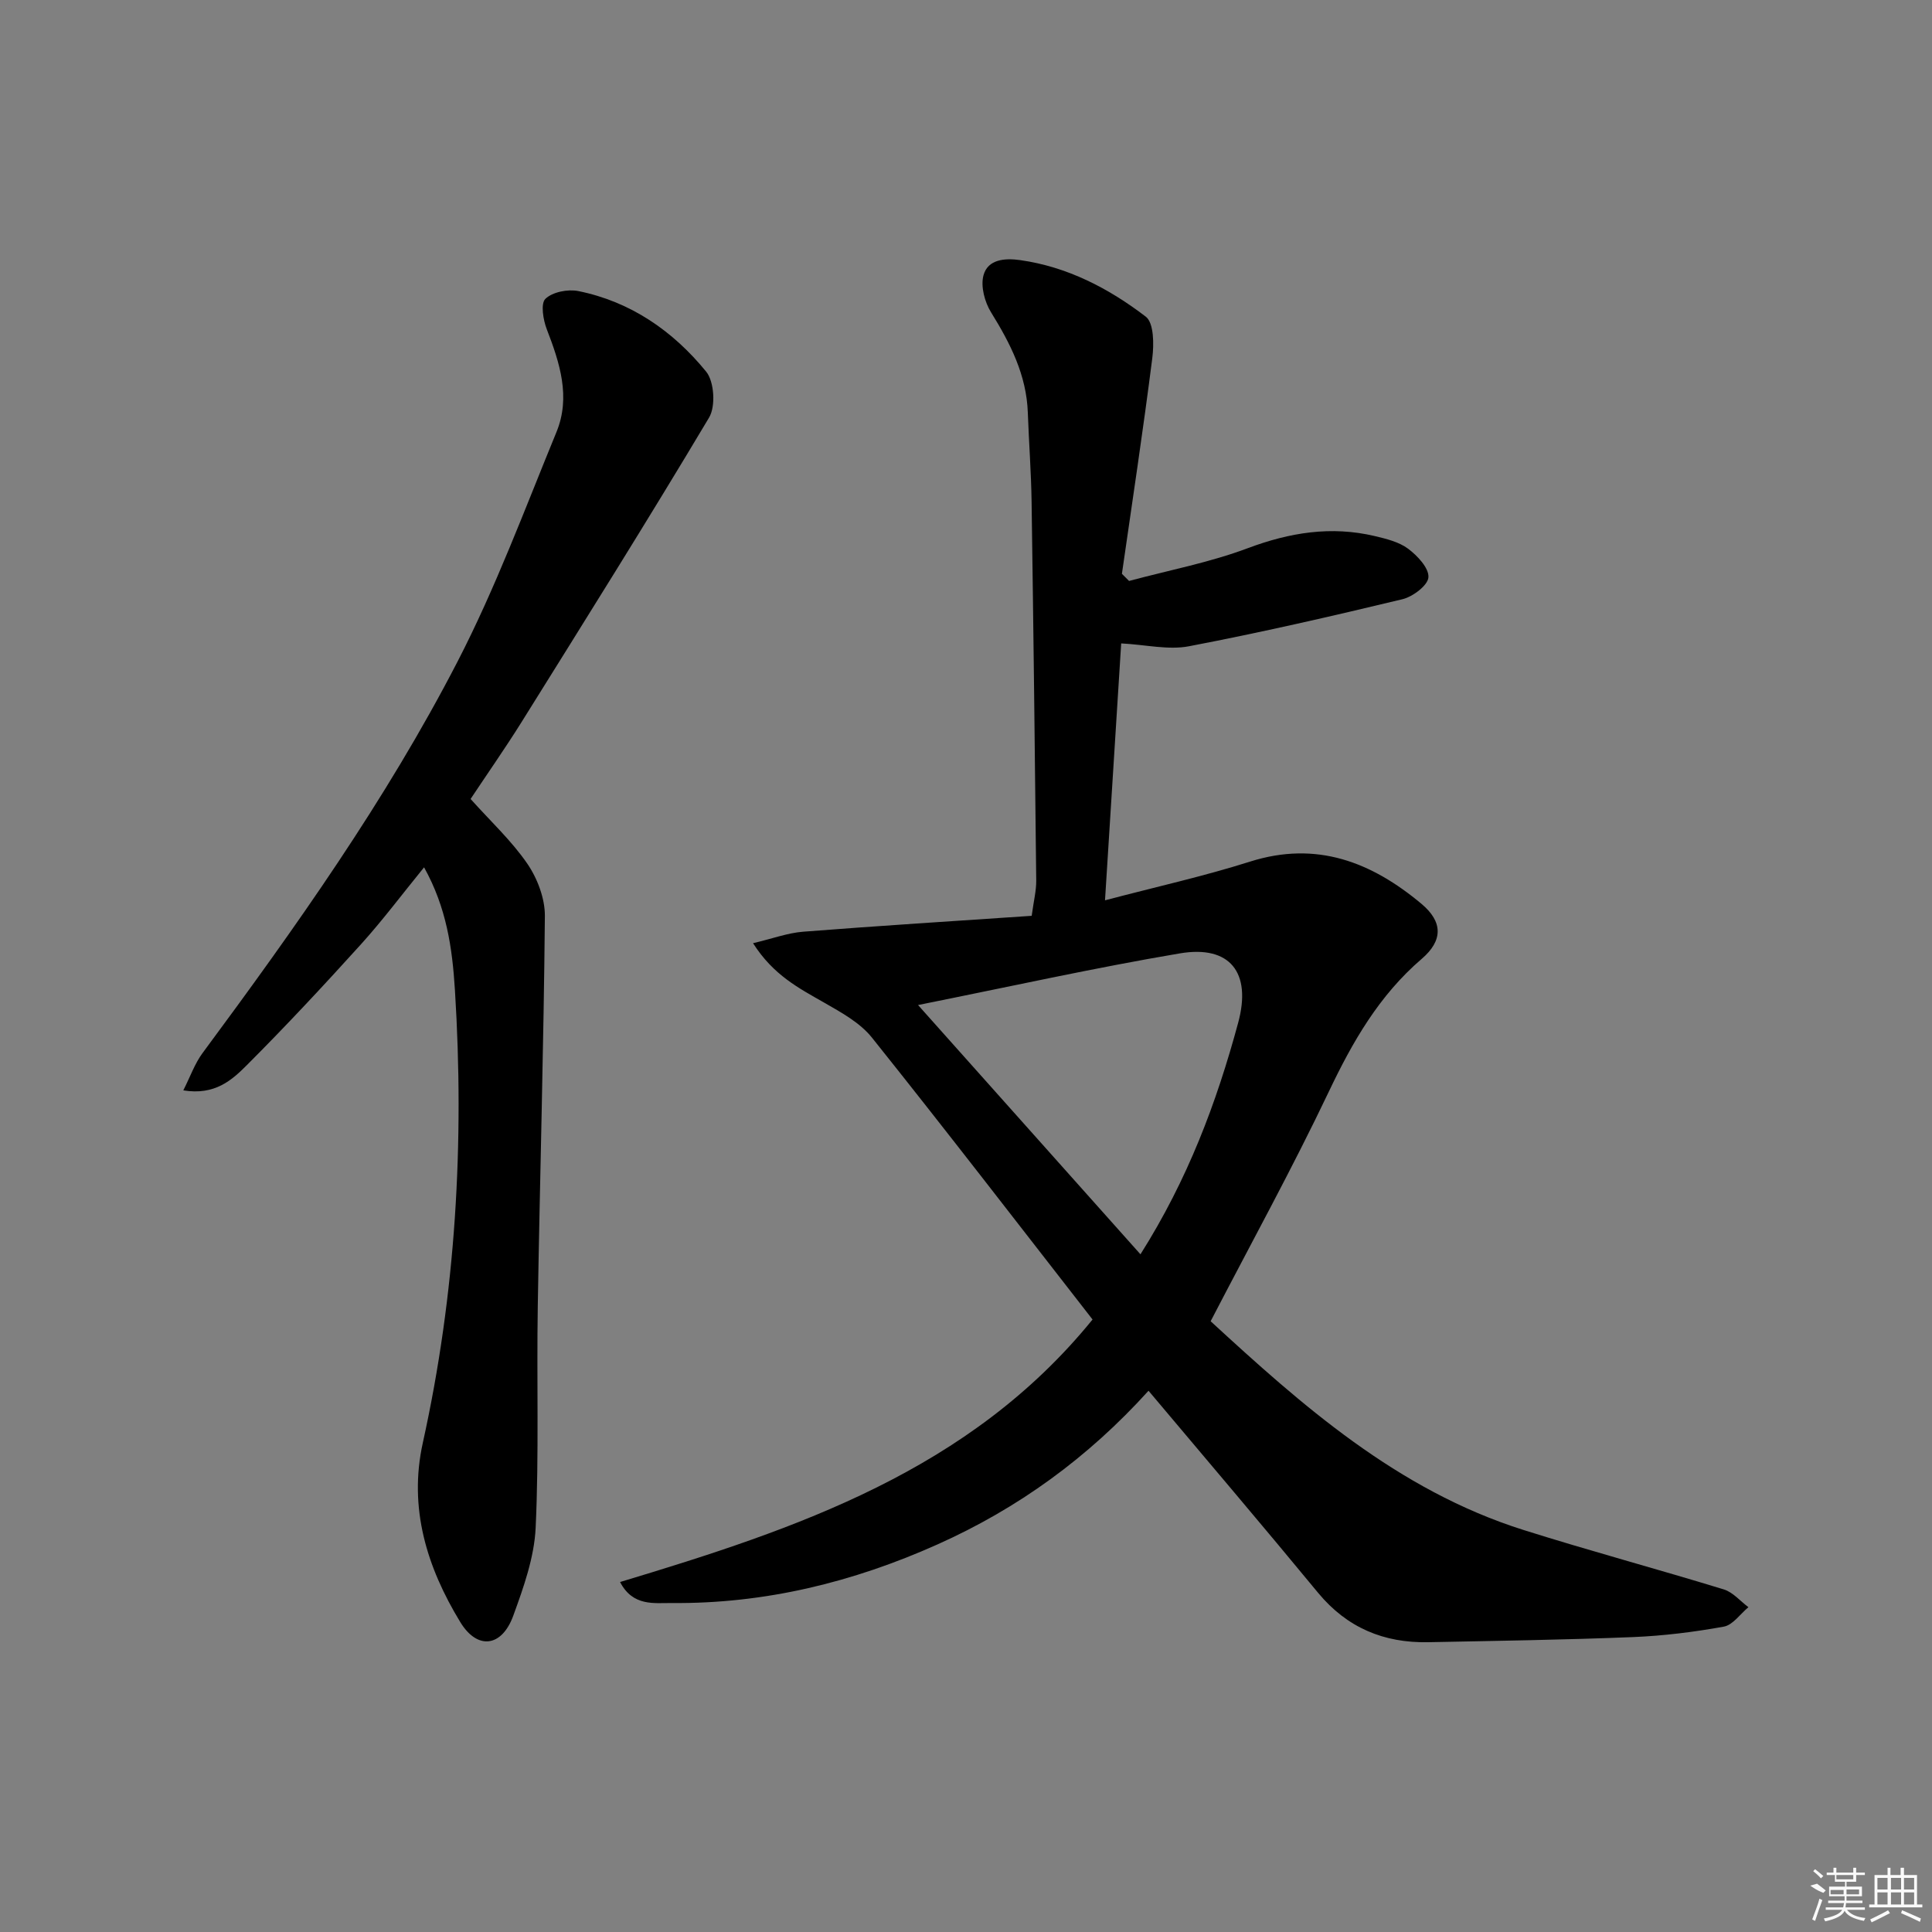 <svg enable-background="new 0 0 400 400" viewBox="0 0 400 400" xmlns="http://www.w3.org/2000/svg"><rect x="0" y="0" width="400" height="400" fill="#808080" stroke="none"/><path d="m237.79 287.94c-12.59 13.92-27.04 24.36-43.68 31.81-17.53 7.85-35.8 12.32-55.04 12.14-3.6-.03-8.05.75-10.69-4.35 36.64-11.04 72.38-23.04 97.82-54.35-15.31-19.65-30.31-39.15-45.68-58.37-2.47-3.09-6.35-5.21-9.89-7.24-5.19-2.97-10.49-5.65-14.72-12.3 4.02-.95 7.17-2.13 10.38-2.38 15.7-1.23 31.41-2.21 47.31-3.29.42-3.11.96-5.2.94-7.3-.27-26.14-.58-52.28-.96-78.42-.09-6.15-.56-12.29-.78-18.44-.27-7.78-3.61-14.33-7.61-20.78-1.32-2.13-2.19-5.39-1.57-7.67.9-3.33 4.44-3.59 7.57-3.15 9.8 1.38 18.37 5.85 26.03 11.71 1.69 1.29 1.71 5.74 1.35 8.58-1.89 14.91-4.15 29.78-6.29 44.66.49.49.99.98 1.48 1.48 8.21-2.21 16.65-3.81 24.57-6.78 8.7-3.26 17.28-4.65 26.31-2.51 2.4.57 5.02 1.21 6.91 2.63 1.92 1.44 4.32 3.99 4.19 5.9-.11 1.67-3.22 4.02-5.37 4.54-14.67 3.53-29.39 6.91-44.2 9.74-4.27.82-8.92-.32-14.04-.59-1.09 17.39-2.19 34.88-3.35 53.19 10.54-2.78 20.42-4.97 30.02-8.01 13.79-4.37 25.16.09 35.5 8.74 4.44 3.72 4.49 7.59.04 11.4-8.82 7.57-14.32 17.17-19.25 27.54-7.55 15.87-16.04 31.28-24.44 47.48 18.73 17.22 38.59 34.95 64.76 43.21 13.75 4.34 27.69 8.08 41.48 12.31 1.9.58 3.41 2.42 5.1 3.68-1.69 1.4-3.22 3.69-5.1 4.03-6.19 1.12-12.49 1.9-18.78 2.16-14.13.57-28.28.78-42.42 1.06-9.17.18-16.79-2.98-22.78-10.21-11.42-13.85-23.07-27.53-35.12-41.85zm-47.72-79.86c15.98 17.91 30.84 34.57 46.05 51.61 9.8-15.5 15.77-31.43 20.24-47.98 2.79-10.32-1.67-16.09-12.1-14.32-17.63 2.98-35.11 6.87-54.19 10.69z"/><path d="m97.43 165.42c4.13 4.61 8.47 8.63 11.74 13.39 2.09 3.05 3.67 7.21 3.64 10.85-.24 26.94-1.03 53.88-1.47 80.82-.25 15.28.27 30.59-.44 45.84-.29 6.14-2.5 12.34-4.64 18.21-2.37 6.5-7.43 7.12-10.97 1.3-6.92-11.37-10.73-23.63-7.75-37.11 6.83-30.92 8.63-62.14 6.65-93.71-.55-8.79-1.74-17.07-6.39-25.44-4.55 5.58-8.57 10.96-13.06 15.93-7.7 8.51-15.53 16.92-23.65 25.04-3.06 3.06-6.58 6.28-13.14 5.21 1.46-2.88 2.38-5.56 3.99-7.73 19.22-25.96 37.94-52.3 52.78-81.03 7.9-15.3 13.93-31.58 20.49-47.54 2.98-7.25.69-14.31-2-21.27-.76-1.96-1.31-5.33-.29-6.31 1.47-1.42 4.64-2.04 6.8-1.61 10.86 2.19 19.63 8.28 26.48 16.68 1.68 2.06 2 7.18.61 9.51-12.68 21.26-25.84 42.23-38.94 63.23-3.33 5.31-6.94 10.47-10.44 15.74z"/><g fill="#fafafa"><path d="m374.8 390.4 1.4-.4c.7.5 1.3 1 1.8 1.4l-.5.5c-1.5-.6-2.1-1.1-2.7-1.5zm1 7.3-.6-.3c.5-1.4 1.1-2.8 1.5-4.3.2.1.4.2.6.3-.5 1.3-1 2.8-1.5 4.3zm-.4-10.3.4-.4c.4.3 1 .8 1.7 1.4l-.5.5c-.4-.5-1-1-1.6-1.5zm2.5.3h1.7v-1h.6v1h3.5v-1h.6v1h1.8v.5h-1.8v1.4h-2v1h3.2v2h-3.2v.9h3.3v.5h-3.4c0 .3-.1.6-.1.9h4v.5h-3.7c.7.9 1.9 1.5 3.8 1.7-.1.2-.2.4-.3.6-2.1-.4-3.5-1.1-4-2.1-.4 1-1.8 1.7-4 2.2-.1-.2-.2-.4-.3-.6 2.1-.4 3.4-1 3.8-1.8h-3.4v-.5h3.6c.1-.3.1-.6.2-.9h-3.3v-.5h3.4c0-.3 0-.6 0-.9h-3.2v-2h3.3v-1h-2.1v-1.4h-1.7v-.5zm1.1 3.5v1h2.7c0-.3 0-.4 0-.4 0-.1 0-.2 0-.2 0-.1 0-.2 0-.3h-2.7zm1.2-3v.9h3.5v-.9zm4.7 3h-2.6v.6.4h2.6z"/><path d="m393.6 386.7h.6v1.5h2.7v6.1h1.1v.6h-11v-.6h1.1v-6.1h2.7v-1.5h.6v1.5h2.1v-1.5zm-2.7 8.8.4.6c-1.2.6-2.5 1.3-3.8 1.9-.1-.2-.2-.4-.3-.6 1.2-.6 2.5-1.2 3.7-1.9zm-2.2-6.7v2.4h2.1v-2.4zm0 3v2.5h2.1v-2.5zm2.8-3v2.4h2.1v-2.4zm0 3v2.5h2.1v-2.5zm6 6.1c-1.4-.7-2.7-1.3-3.9-1.8l.2-.6c1.5.6 2.7 1.2 3.9 1.7zm-1.2-9.1h-2.1v2.4h2.1zm-2.1 3v2.5h2.1v-2.5z"/></g></svg>
